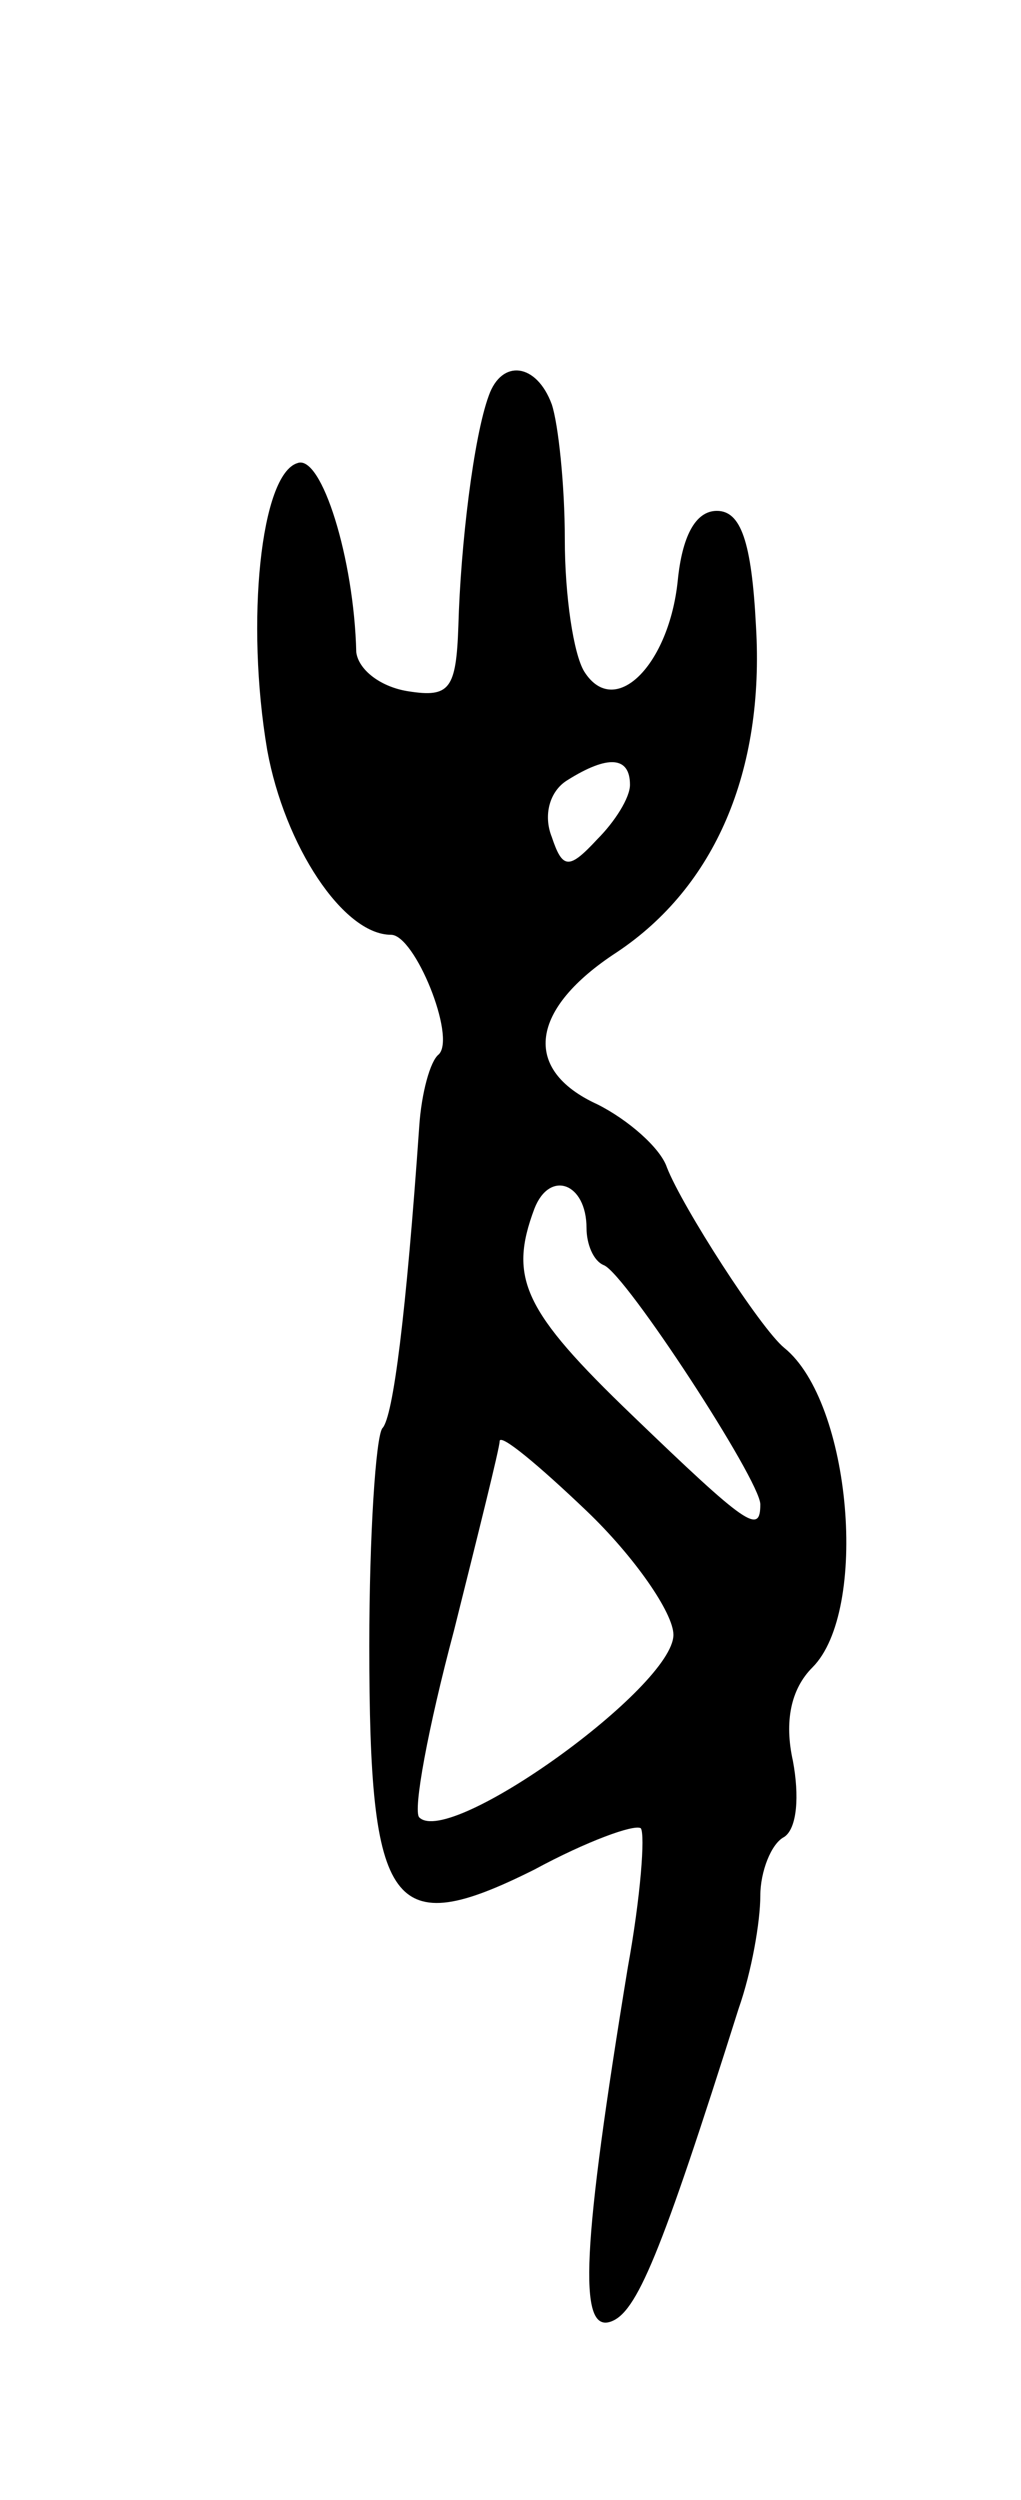 <svg version="1.0" xmlns="http://www.w3.org/2000/svg"
 width="47pt" height="115pt" viewBox="0 0 47 115"
 preserveAspectRatio="xMidYMid meet">
<g transform="translate(0,115) scale(0.1,-0.1)"
fill="#000000" stroke="none">
<path d="M225 968 c-7 -19 -13 -69 -14 -106 -1 -29 -4 -33 -23 -30 -13 2 -23
10 -24 18 -1 43 -16 91 -27 87 -17 -5 -24 -73 -14 -132 8 -44 35 -85 57 -85
11 0 30 -47 22 -55 -4 -3 -8 -18 -9 -33 -6 -86 -12 -134 -17 -139 -3 -4 -6
-49 -6 -100 0 -122 10 -136 76 -103 24 13 46 21 49 19 2 -3 0 -31 -6 -64 -21
-128 -23 -168 -8 -163 12 4 23 30 59 144 6 17 10 40 10 52 0 11 5 24 11 27 6
4 7 19 4 35 -4 18 -1 33 9 43 26 26 18 122 -13 147 -11 9 -47 65 -54 83 -3 9
-18 22 -32 29 -35 16 -31 44 9 70 45 30 68 83 64 150 -2 39 -7 53 -18 53 -10
0 -16 -12 -18 -32 -4 -39 -29 -64 -43 -42 -5 8 -9 35 -9 61 0 25 -3 53 -6 62
-7 19 -23 21 -29 4z m65 -179 c0 -6 -7 -17 -15 -25 -13 -14 -16 -14 -21 1 -4
10 -1 21 7 26 19 12 29 11 29 -2z m-20 -204 c0 -7 3 -15 8 -17 10 -4 72 -99
72 -110 0 -14 -6 -10 -59 41 -50 48 -57 63 -45 95 7 18 24 12 24 -9z m40 -187
c0 -24 -103 -98 -117 -84 -3 3 4 41 16 86 11 44 21 84 21 87 0 4 18 -11 40
-32 22 -21 40 -47 40 -57z"/>
</g>
</svg>
